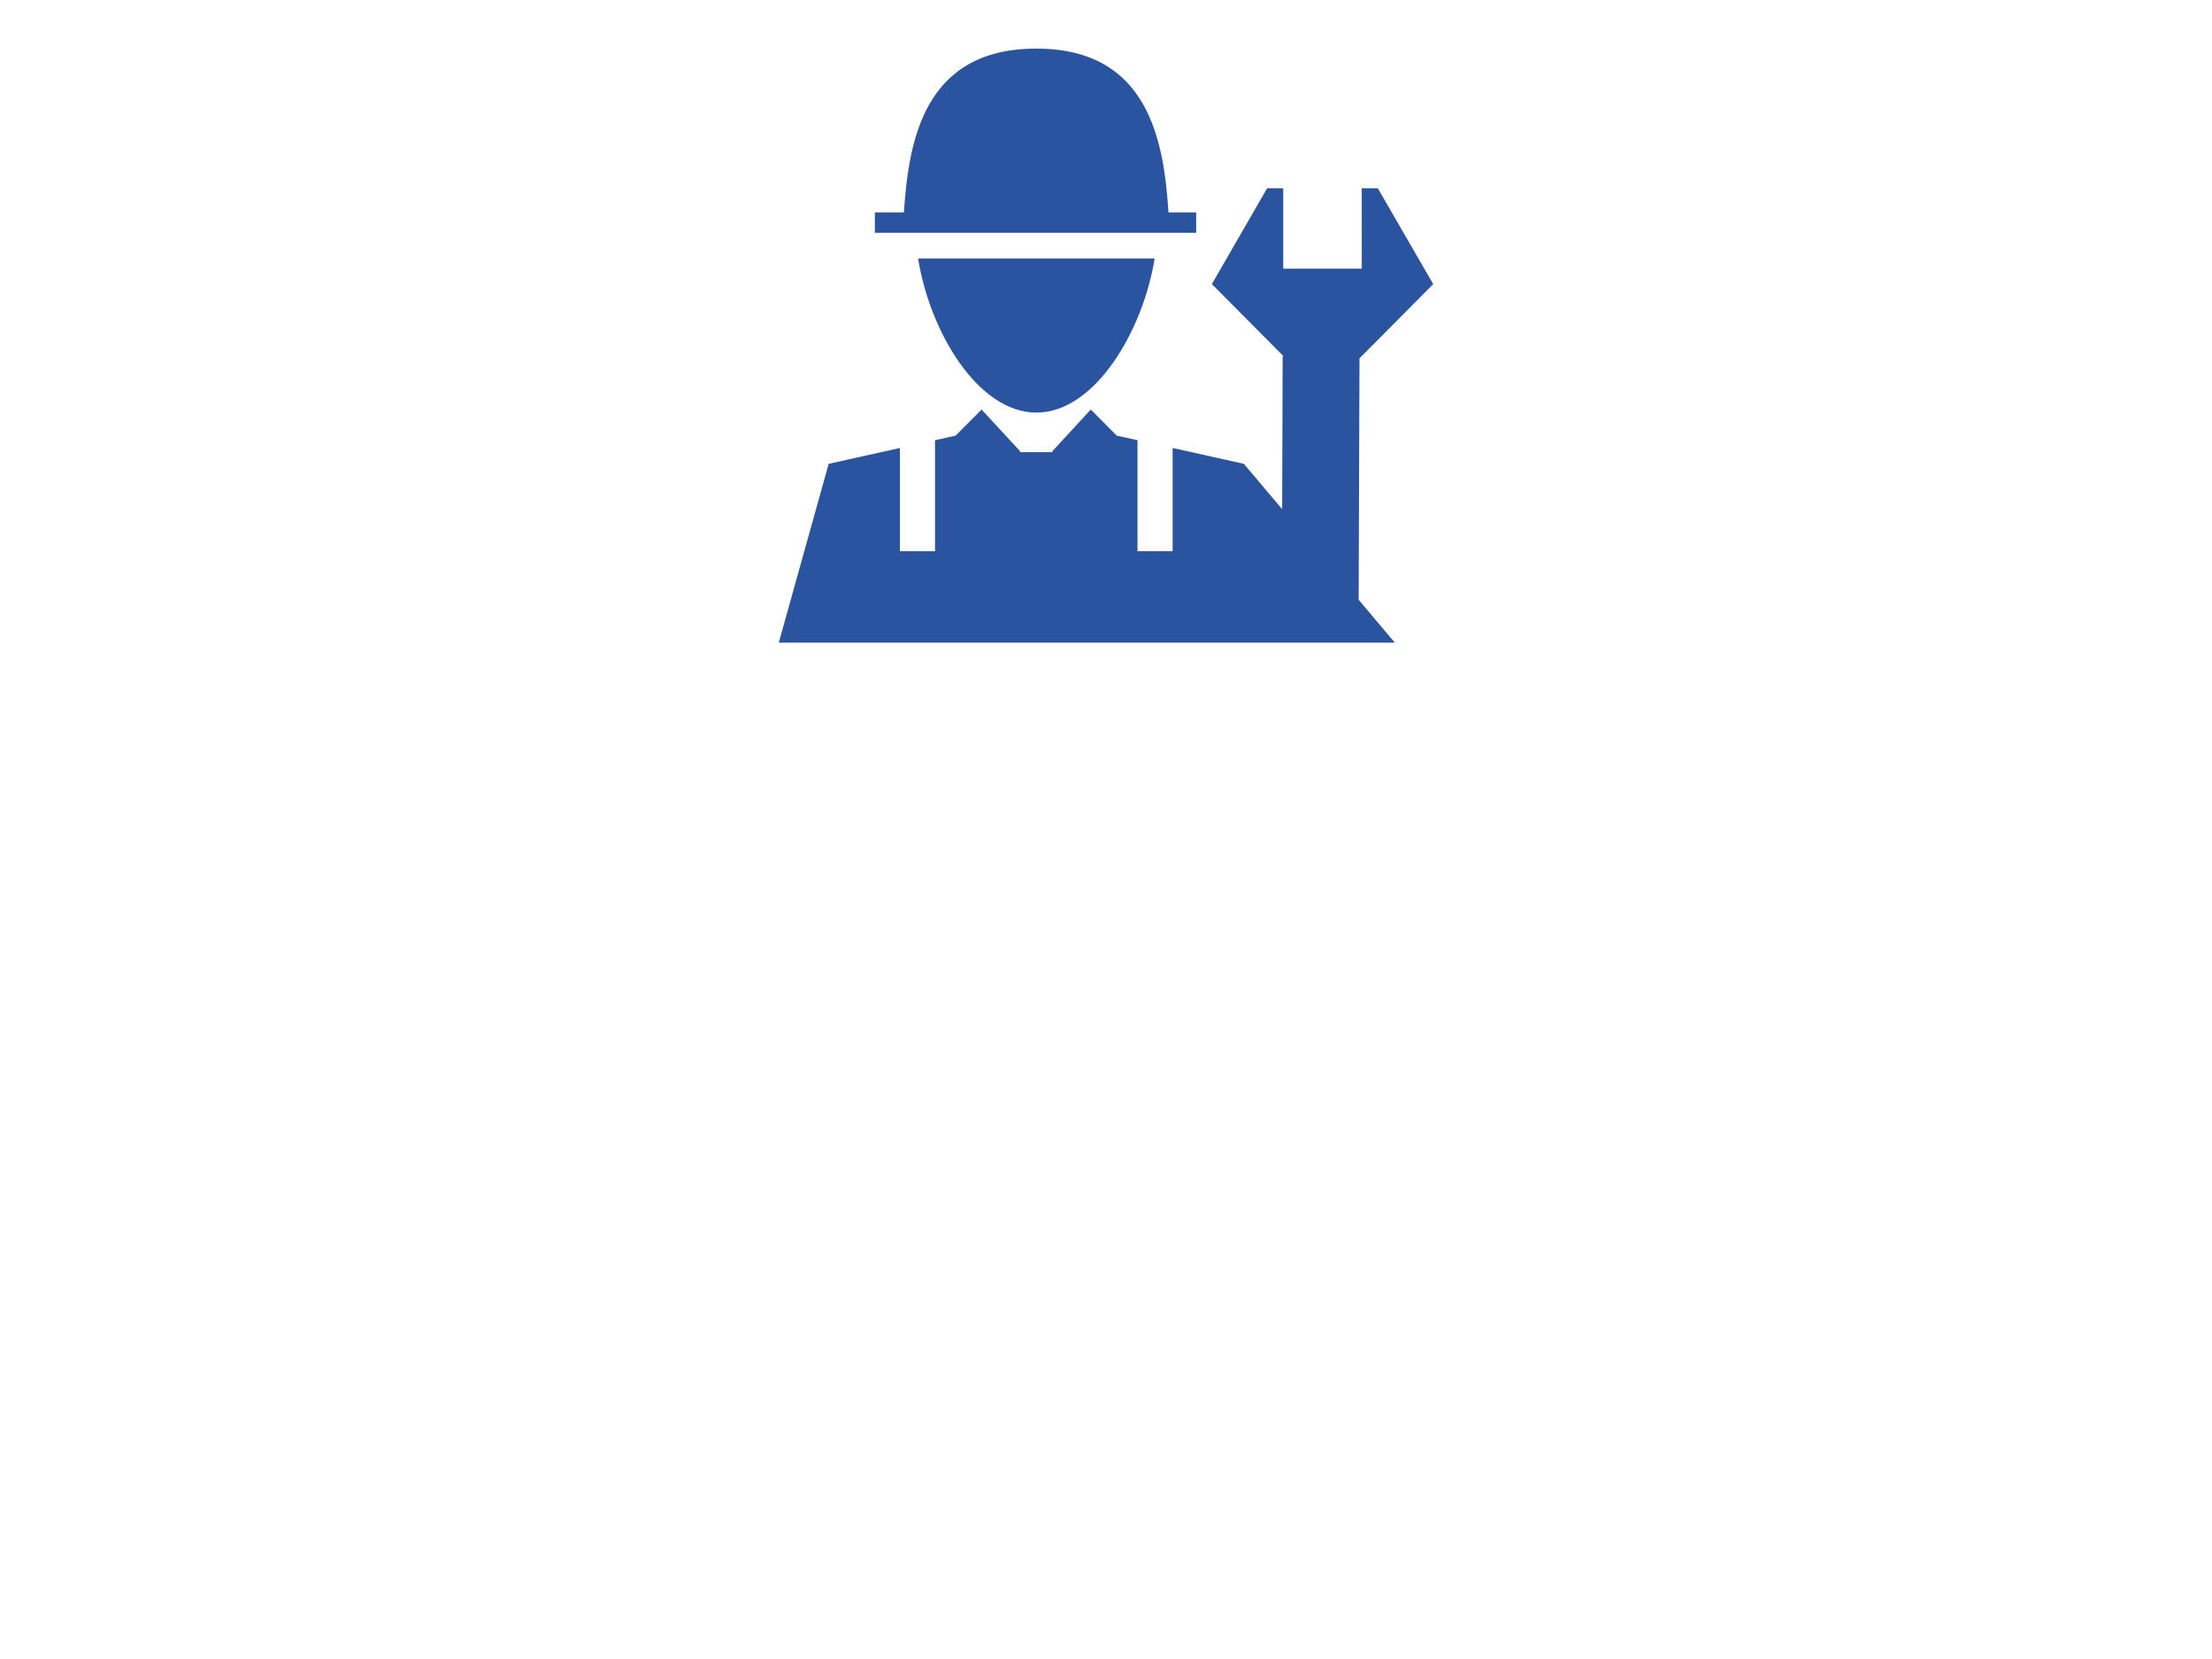 <?xml version="1.0" encoding="utf-8"?>
<!-- Generator: Adobe Illustrator 16.0.0, SVG Export Plug-In . SVG Version: 6.00 Build 0)  -->
<!DOCTYPE svg PUBLIC "-//W3C//DTD SVG 1.1//EN" "http://www.w3.org/Graphics/SVG/1.1/DTD/svg11.dtd">
<svg version="1.1" id="Layer_1" xmlns="http://www.w3.org/2000/svg" xmlns:xlink="http://www.w3.org/1999/xlink" x="0px" y="0px"
	 width="1024px" height="768px" viewBox="0 0 1024 768" enable-background="new 0 0 1024 768" xml:space="preserve">
<g>
	<polygon fill="#2A54A0" points="628.965,277.501 629.349,165.891 663.476,131.521 637.832,87.154 630.392,87.139 630.414,124.343 
		594.047,124.357 594.047,87.154 586.602,87.125 561,131.509 594.214,164.937 593.78,164.937 593.544,235.715 575.822,214.721 
		542.843,207.376 542.843,255.171 526.578,255.171 526.578,203.782 517,201.682 504.957,189.589 487.155,208.893 487.208,209.33 
		472.215,209.33 472.252,208.893 454.405,189.589 442.363,201.682 432.844,203.782 432.844,255.171 416.597,255.171 
		416.597,207.376 383.614,214.721 360.525,297.5 645.702,297.5 628.816,277.471 	"/>
	<path fill="#2A54A0" d="M479.79,191.001c27.091,0,49.281-37.769,54.737-71.308H425.028
		C430.394,153.491,452.682,191.001,479.79,191.001z"/>
	<path fill="#2A54A0" d="M553.744,98.367h-12.817c-2.13-32.462-8.816-75.867-61.22-75.867c-52.427,0-59.087,43.405-61.269,75.867
		h-13.436v9.412h148.742V98.367L553.744,98.367z"/>
</g>
</svg>
